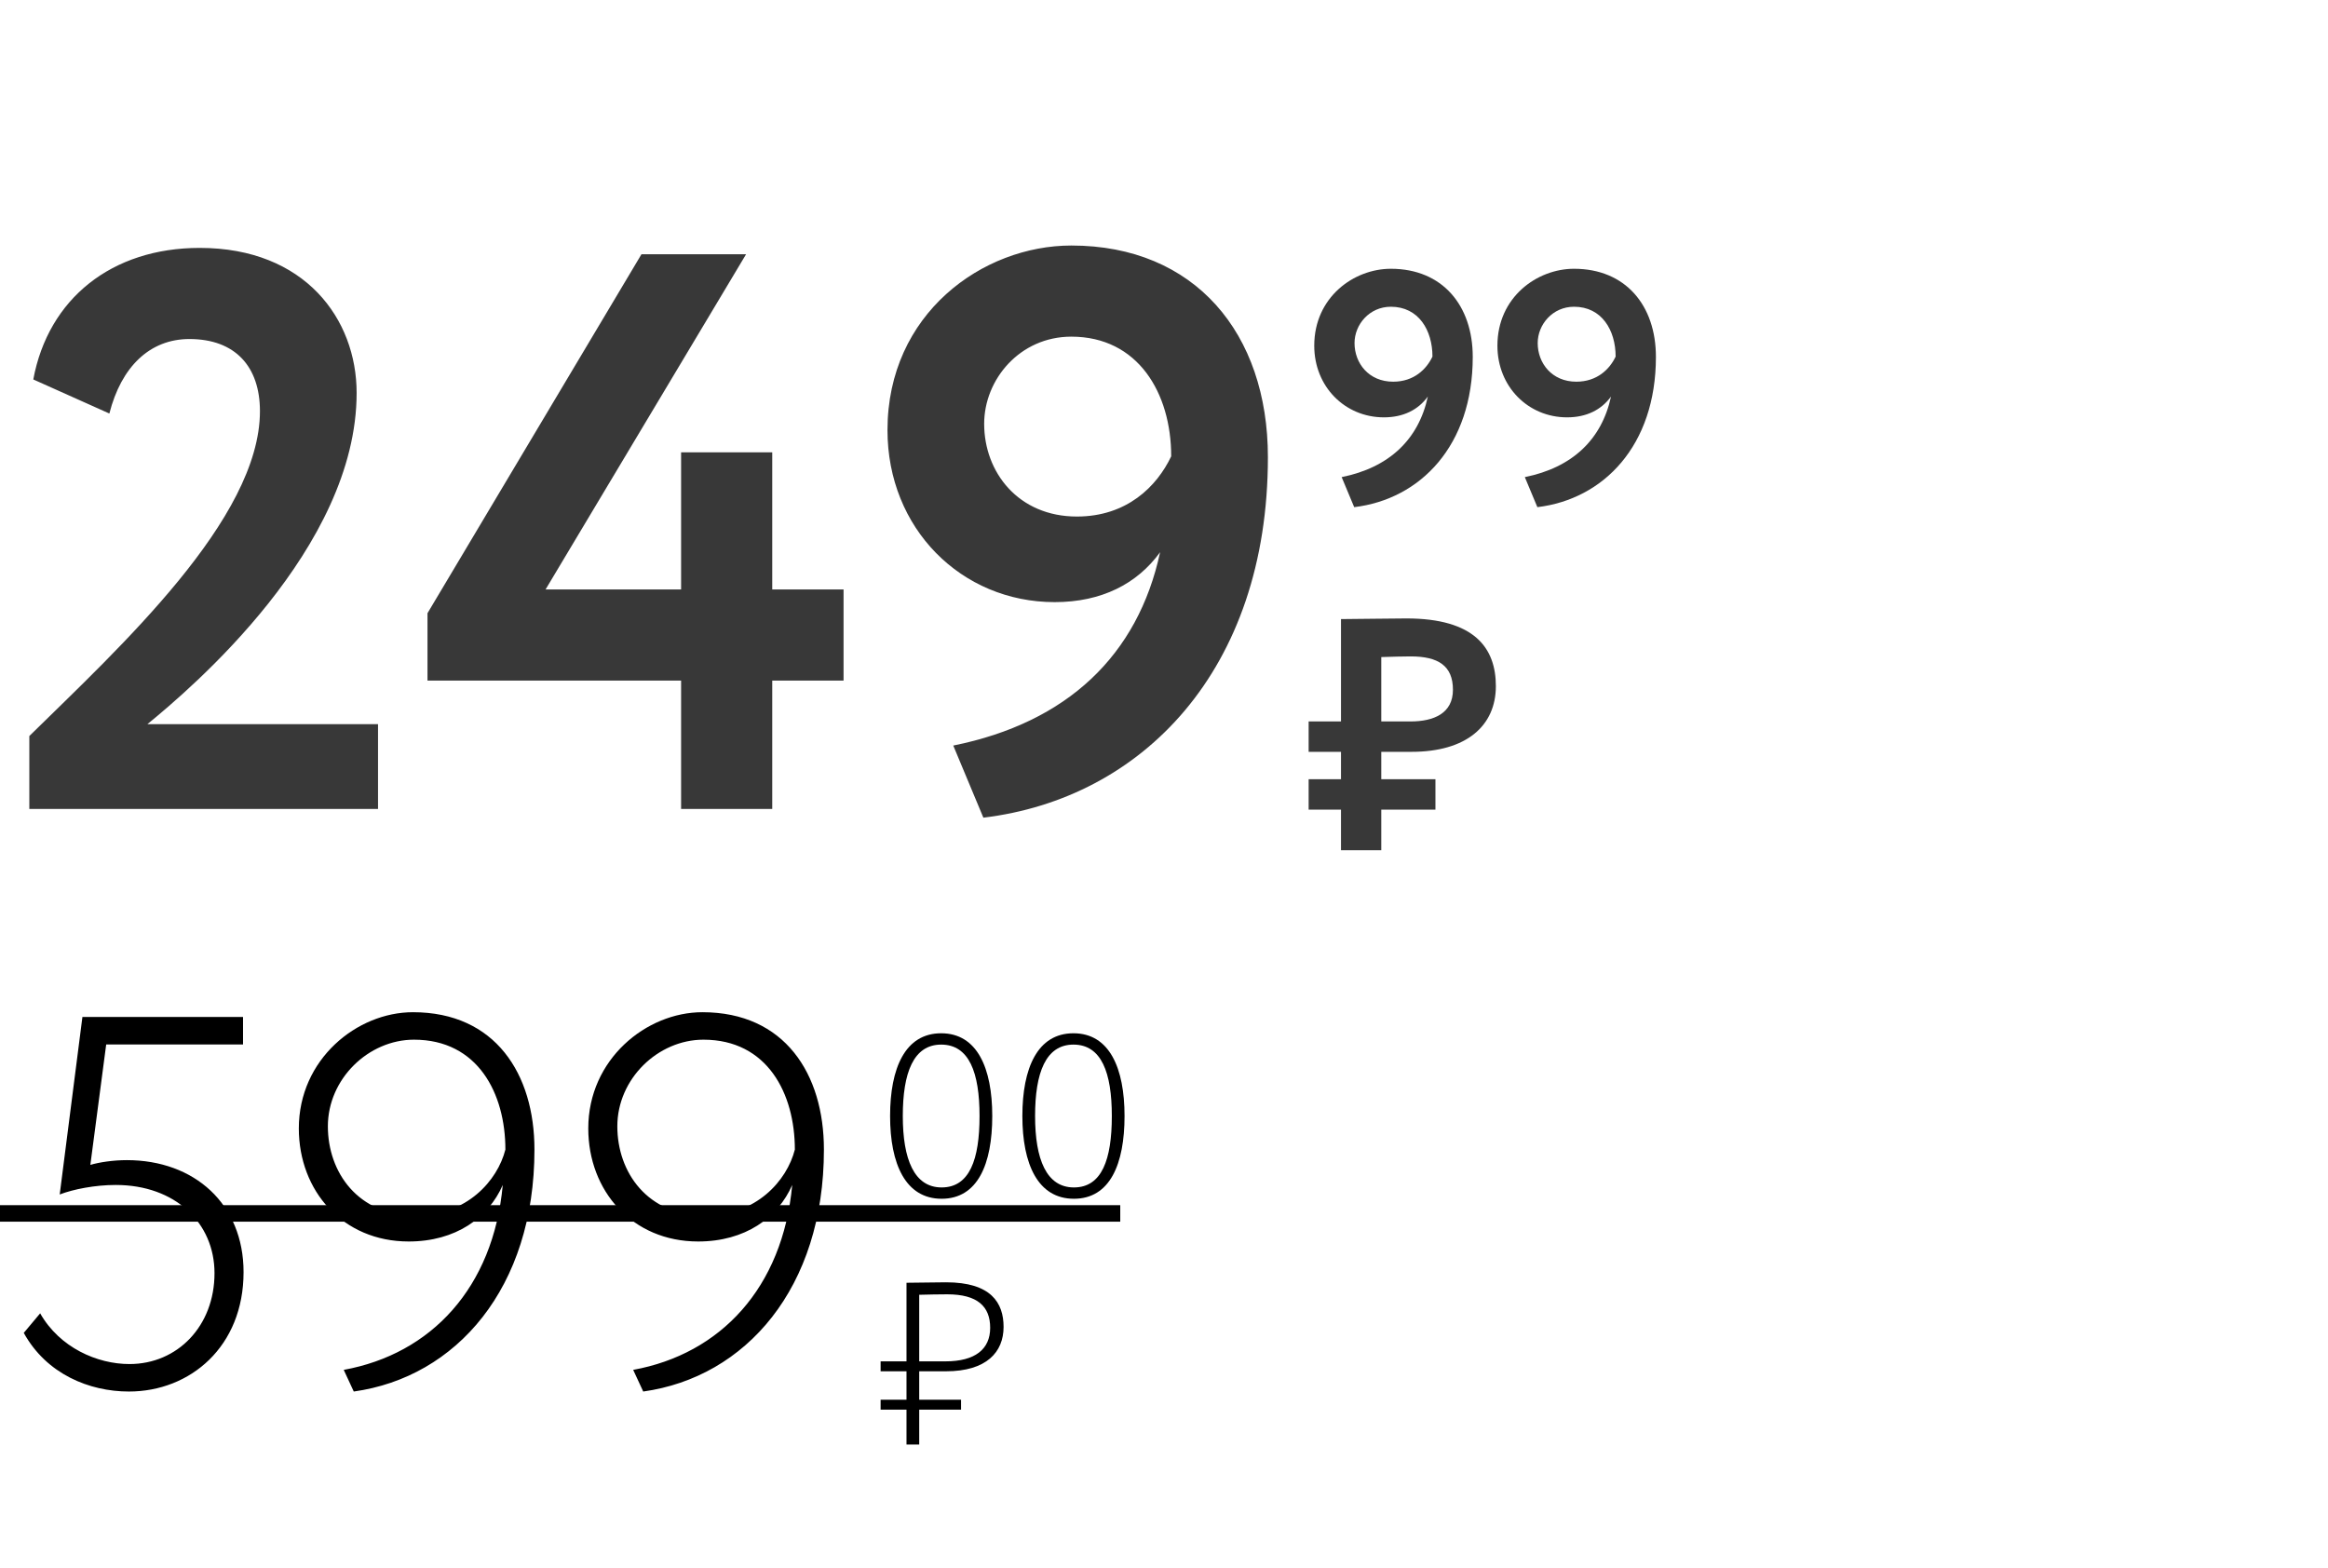 <svg width="141" height="95" viewBox="0 0 141 95" fill="none" xmlns="http://www.w3.org/2000/svg">
<path d="M1.776 49H22.896V43.864H8.928C11.568 41.704 21.6 33.208 21.6 23.8C21.6 19.336 18.48 15.016 12.096 15.016C6.768 15.016 2.928 18.088 2.016 22.984L6.624 25.048C7.344 22.216 9.072 20.536 11.472 20.536C14.256 20.536 15.744 22.216 15.744 24.904C15.744 31.432 7.248 39.208 1.776 44.584V49ZM41.252 49H46.772V41.224H51.092V35.704H46.772V27.4H41.252V35.704H33.044L45.188 15.4H38.852L25.892 37.144V41.224H41.252V49ZM76.793 27.688C76.793 20.2 72.376 14.872 64.888 14.872C59.513 14.872 53.752 19 53.752 26.056C53.752 32.008 58.217 36.472 63.88 36.472C66.713 36.472 68.873 35.368 70.264 33.448C68.921 39.688 64.648 43.768 57.736 45.16L59.56 49.528C69.16 48.376 76.793 40.6 76.793 27.688ZM70.936 27.64C70.073 29.464 68.249 31.288 65.225 31.288C61.672 31.288 59.608 28.6 59.608 25.672C59.608 22.984 61.769 20.392 64.888 20.392C68.921 20.392 70.936 23.8 70.936 27.64Z" fill="#383838"/>
<path d="M89.2 21.62C89.2 18.5 87.36 16.28 84.24 16.28C82 16.28 79.6 18 79.6 20.94C79.6 23.42 81.46 25.28 83.82 25.28C85 25.28 85.9 24.82 86.48 24.02C85.92 26.62 84.14 28.32 81.26 28.9L82.02 30.72C86.02 30.24 89.2 27 89.2 21.62ZM86.76 21.6C86.4 22.36 85.64 23.12 84.38 23.12C82.9 23.12 82.04 22 82.04 20.78C82.04 19.66 82.94 18.58 84.24 18.58C85.92 18.58 86.76 20 86.76 21.6ZM100.294 21.62C100.294 18.5 98.454 16.28 95.334 16.28C93.094 16.28 90.694 18 90.694 20.94C90.694 23.42 92.554 25.28 94.914 25.28C96.094 25.28 96.994 24.82 97.574 24.02C97.014 26.62 95.234 28.32 92.354 28.9L93.114 30.72C97.114 30.24 100.294 27 100.294 21.62ZM97.854 21.6C97.494 22.36 96.734 23.12 95.474 23.12C93.994 23.12 93.134 22 93.134 20.78C93.134 19.66 94.034 18.58 95.334 18.58C97.014 18.58 97.854 20 97.854 21.6Z" fill="#383838"/>
<path d="M79.26 45.54H81.22V47.2H79.26V49.04H81.22V51.5H83.66V49.04H86.94V47.2H83.66V45.54H85.5C88.82 45.54 90.6 43.96 90.6 41.56C90.6 39.26 89.32 37.46 85.18 37.46C84.2 37.46 82 37.5 81.22 37.5V43.7H79.26V45.54ZM85.44 39.76C87.1 39.76 88 40.32 88 41.78C88 43.2 86.86 43.7 85.42 43.7H83.66V39.8C84.32 39.78 84.94 39.76 85.44 39.76Z" fill="#383838"/>
<path d="M3.616 72.352C4.448 72.032 5.76 71.776 7.008 71.776C10.624 71.776 12.992 74.08 12.992 77.12C12.992 80.32 10.752 82.624 7.84 82.624C5.888 82.624 3.616 81.632 2.432 79.552L1.44 80.736C2.816 83.232 5.408 84.288 7.808 84.288C11.52 84.288 14.752 81.568 14.752 77.056C14.752 72.928 11.776 70.272 7.68 70.272C6.848 70.272 6.016 70.4 5.472 70.56L6.432 63.264H14.72V61.6H4.992L3.616 72.352ZM32.37 69.632C32.37 65.056 30.003 61.312 25.011 61.312C21.619 61.312 18.099 64.16 18.099 68.352C18.099 72.128 20.755 75.2 24.755 75.2C27.602 75.2 29.587 73.76 30.451 71.776C29.875 78.016 26.099 82.016 20.819 82.976L21.427 84.288C27.634 83.424 32.37 78.016 32.37 69.632ZM30.61 69.632C30.131 71.52 28.274 73.632 25.171 73.632C21.683 73.632 19.858 71.008 19.858 68.224C19.858 65.344 22.323 62.976 25.075 62.976C28.947 62.976 30.61 66.24 30.61 69.632ZM49.902 69.632C49.902 65.056 47.534 61.312 42.542 61.312C39.15 61.312 35.63 64.16 35.63 68.352C35.63 72.128 38.286 75.2 42.286 75.2C45.134 75.2 47.118 73.76 47.982 71.776C47.406 78.016 43.63 82.016 38.35 82.976L38.958 84.288C45.166 83.424 49.902 78.016 49.902 69.632ZM48.142 69.632C47.662 71.52 45.806 73.632 42.702 73.632C39.214 73.632 37.39 71.008 37.39 68.224C37.39 65.344 39.854 62.976 42.606 62.976C46.478 62.976 48.142 66.24 48.142 69.632Z" fill="black"/>
<path d="M53.336 83.062H54.904V84.784H53.336V85.386H54.904V87.5H55.674V85.386H58.208V84.784H55.674V83.062H57.298C59.748 83.062 60.784 81.9 60.784 80.374C60.784 78.918 60.028 77.672 57.298 77.672C56.738 77.672 55.45 77.7 54.904 77.7V82.46H53.336V83.062ZM57.368 78.4C59.216 78.4 59.972 79.142 59.972 80.43C59.972 81.732 59.048 82.46 57.27 82.46H55.674V78.428C56.136 78.414 56.934 78.4 57.368 78.4Z" fill="black"/>
<path d="M53.91 67.6C53.91 70.512 54.848 72.612 57.032 72.612C59.216 72.612 60.098 70.512 60.098 67.6C60.098 64.702 59.188 62.588 57.004 62.588C54.82 62.588 53.91 64.702 53.91 67.6ZM54.68 67.6C54.68 64.982 55.324 63.274 57.004 63.274C58.698 63.274 59.328 64.968 59.328 67.6C59.328 70.232 58.726 71.926 57.032 71.926C55.366 71.926 54.68 70.218 54.68 67.6ZM61.922 67.6C61.922 70.512 62.86 72.612 65.044 72.612C67.228 72.612 68.11 70.512 68.11 67.6C68.11 64.702 67.2 62.588 65.016 62.588C62.832 62.588 61.922 64.702 61.922 67.6ZM62.692 67.6C62.692 64.982 63.336 63.274 65.016 63.274C66.71 63.274 67.34 64.968 67.34 67.6C67.34 70.232 66.738 71.926 65.044 71.926C63.378 71.926 62.692 70.218 62.692 67.6Z" fill="black"/>
<line y1="73.5" x2="67.85" y2="73.5" stroke="black"/>
</svg>
